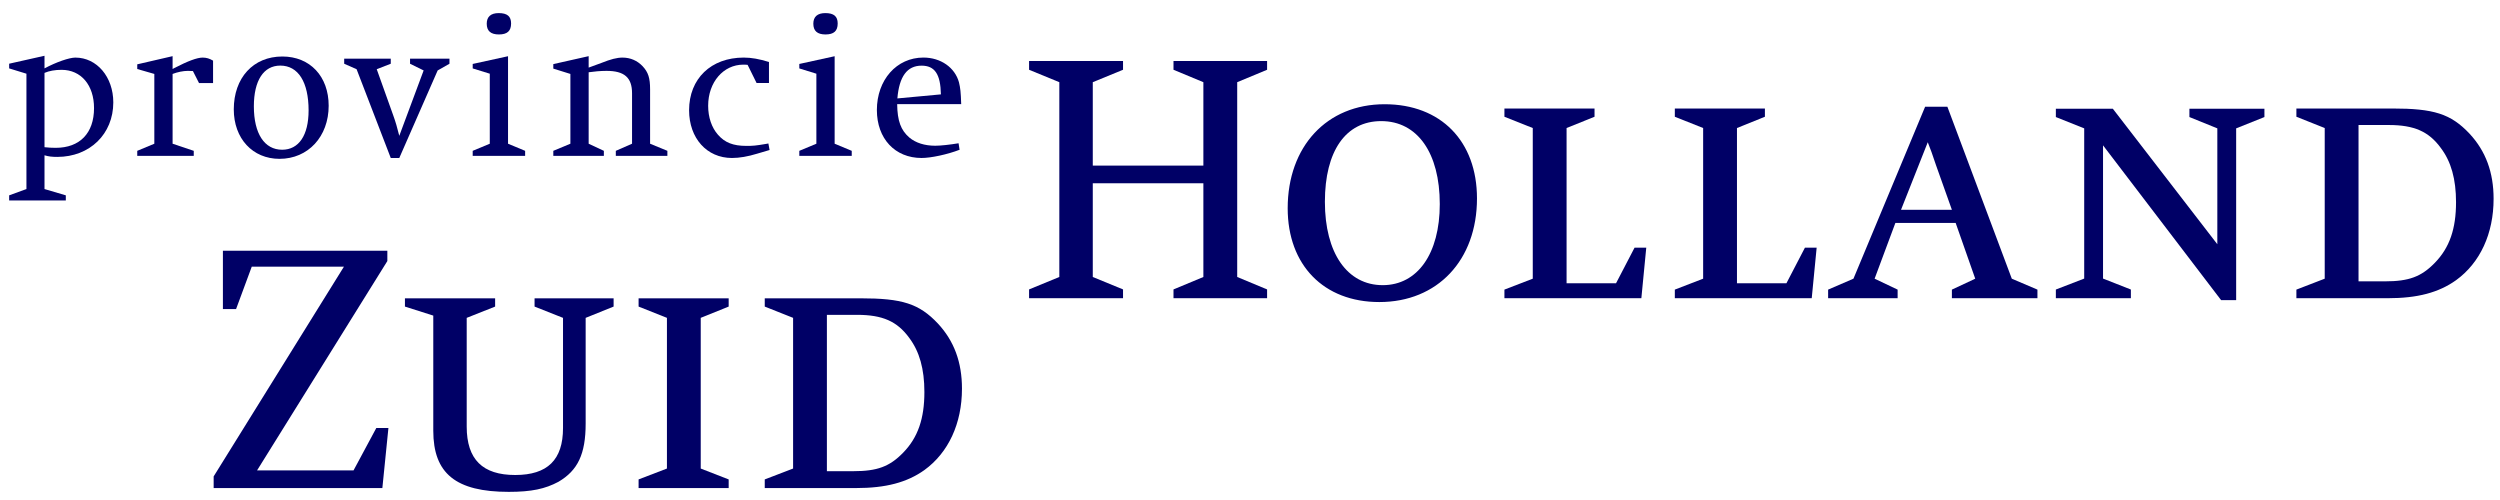 <?xml version="1.0" encoding="UTF-8"?>
<svg width="160px" height="32px" viewBox="0 0 160 32" version="1.1" xmlns="http://www.w3.org/2000/svg" xmlns:xlink="http://www.w3.org/1999/xlink">
    <!-- Generator: Sketch 52.2 (67145) - http://www.bohemiancoding.com/sketch -->
    <title>logo</title>
    <desc>Created with Sketch.</desc>
    <g id="logo" stroke="none" stroke-width="1" fill="none" fill-rule="evenodd">
        <g id="Group-2" fill="#000066" fill-rule="nonzero">
            <polygon id="Shape" points="13.674 31.236 13.674 30.49 22.011 17.068 16.112 17.068 15.109 19.779 14.266 19.779 14.266 16.049 24.79 16.049 24.79 16.707 16.453 30.104 22.627 30.104 24.084 27.391 24.859 27.391 24.471 31.236"></polygon>
            <path d="M25.916,19.621 L25.916,19.093 L31.688,19.093 L31.688,19.621 L29.869,20.343 L29.869,27.299 C29.869,29.408 30.887,30.4 32.975,30.4 C35.038,30.4 36.033,29.431 36.033,27.395 L36.033,20.343 L34.212,19.621 L34.212,19.093 L39.271,19.093 L39.271,19.621 L37.482,20.343 L37.482,27.104 C37.482,29.068 36.975,30.109 35.742,30.834 C34.892,31.289 34.018,31.479 32.562,31.479 C29.172,31.479 27.73,30.304 27.73,27.566 L27.73,20.198 L25.916,19.621 Z" id="Shape"></path>
            <polygon id="Shape" points="40.87 31.236 40.87 30.683 42.684 29.987 42.684 20.342 40.87 19.621 40.87 19.092 46.635 19.092 46.635 19.621 44.847 20.342 44.847 29.987 46.635 30.683 46.635 31.236"></polygon>
            <path d="M52.921,20.15 L54.855,20.15 C56.476,20.15 57.419,20.56 58.193,21.627 C58.847,22.499 59.161,23.614 59.161,25.091 C59.161,26.788 58.749,28 57.806,28.967 C56.935,29.865 56.138,30.156 54.614,30.156 L52.921,30.156 L52.921,20.15 Z M54.783,31.236 C56.694,31.236 58.049,30.876 59.161,30.084 C60.701,28.967 61.566,27.102 61.566,24.874 C61.566,23.177 61.061,21.821 60.027,20.708 C58.822,19.428 57.734,19.092 55.073,19.092 L48.944,19.092 L48.944,19.621 L50.758,20.342 L50.758,29.987 L48.944,30.683 L48.944,31.236 L54.783,31.236 Z" id="Shape"></path>
            <polygon id="Shape" points="69.938 11.73 69.938 17.727 71.874 18.523 71.874 19.086 65.861 19.086 65.861 18.523 67.797 17.727 67.797 5.26 65.861 4.465 65.861 3.902 71.874 3.902 71.874 4.465 69.938 5.26 69.938 10.599 77.016 10.599 77.016 5.26 75.104 4.465 75.104 3.902 81.094 3.902 81.094 4.465 79.181 5.26 79.181 17.727 81.094 18.523 81.094 19.086 75.104 19.086 75.104 18.523 77.016 17.727 77.016 11.73"></polygon>
            <path d="M88.397,7.751 C90.717,7.751 92.146,9.789 92.146,13.061 C92.146,16.239 90.717,18.25 88.494,18.25 C86.219,18.25 84.793,16.19 84.793,12.916 C84.793,9.667 86.124,7.751 88.397,7.751 M88.276,19.331 C92.001,19.331 94.527,16.651 94.527,12.699 C94.527,9.037 92.218,6.671 88.614,6.671 C84.913,6.671 82.412,9.376 82.412,13.329 C82.412,16.966 84.718,19.331 88.276,19.331" id="Shape"></path>
            <polygon id="Shape" points="96.283 19.086 96.283 18.535 98.097 17.836 98.097 8.194 96.283 7.472 96.283 6.944 102.05 6.944 102.05 7.472 100.261 8.194 100.261 18.127 103.427 18.127 104.612 15.85 105.361 15.85 105.047 19.086"></polygon>
            <polygon id="Shape" points="107.189 19.086 107.189 18.535 109.001 17.836 109.001 8.194 107.189 7.472 107.189 6.944 112.954 6.944 112.954 7.472 111.166 8.194 111.166 18.127 114.332 18.127 115.516 15.85 116.266 15.85 115.951 19.086"></polygon>
            <path d="M123.377,9.103 L123.617,9.732 L123.907,10.578 L124.921,13.427 L121.665,13.427 L123.377,9.103 Z M125.162,14.268 L126.415,17.836 L124.921,18.536 L124.921,19.086 L130.396,19.086 L130.396,18.536 L128.755,17.836 L124.632,6.83 L123.208,6.83 L118.621,17.836 L117,18.536 L117,19.086 L121.448,19.086 L121.448,18.536 L119.975,17.836 L121.304,14.268 L125.162,14.268 Z" id="Shape"></path>
            <polygon id="Shape" points="131.575 19.086 131.575 18.53 133.389 17.829 133.389 8.215 131.575 7.491 131.575 6.957 135.22 6.957 141.909 15.631 141.909 8.215 140.122 7.491 140.122 6.957 144.923 6.957 144.923 7.491 143.114 8.215 143.114 19.208 142.15 19.208 134.594 9.302 134.594 17.829 136.376 18.53 136.376 19.086"></polygon>
            <path d="M150.946,8.001 L152.881,8.001 C154.501,8.001 155.444,8.412 156.218,9.478 C156.873,10.349 157.186,11.464 157.186,12.943 C157.186,14.639 156.775,15.85 155.831,16.819 C154.96,17.715 154.163,18.006 152.64,18.006 L150.946,18.006 L150.946,8.001 Z M152.808,19.086 C154.719,19.086 156.073,18.726 157.186,17.934 C158.726,16.819 159.59,14.954 159.59,12.724 C159.59,11.029 159.086,9.671 158.053,8.558 C156.848,7.279 155.759,6.944 153.099,6.944 L146.969,6.944 L146.969,7.472 L148.782,8.194 L148.782,17.836 L146.969,18.535 L146.969,19.086 L152.808,19.086 Z" id="Shape"></path>
            <path d="M2.848,4.665 C3.146,4.535 3.523,4.469 3.939,4.469 C5.187,4.469 6.018,5.446 6.018,6.919 C6.018,8.523 5.108,9.461 3.563,9.461 C3.315,9.461 3.121,9.449 2.848,9.421 L2.848,4.665 Z M3.666,10.042 C5.746,10.042 7.251,8.575 7.251,6.555 C7.251,4.926 6.2,3.686 4.822,3.686 C4.433,3.686 3.601,3.973 2.848,4.377 L2.848,3.569 L0.586,4.077 L0.586,4.377 L1.692,4.717 L1.692,12.099 L0.586,12.502 L0.586,12.828 L4.212,12.828 L4.212,12.502 L2.848,12.099 L2.848,9.938 C3.108,10.017 3.329,10.042 3.666,10.042 Z" id="Shape"></path>
            <path d="M8.784,9.975 L8.784,9.653 L9.877,9.198 L9.877,4.732 L8.784,4.417 L8.784,4.117 L11.046,3.594 L11.046,4.417 L11.162,4.352 C12.022,3.909 12.608,3.686 12.972,3.686 C13.219,3.686 13.414,3.75 13.636,3.881 L13.636,5.317 L12.738,5.317 L12.347,4.547 C12.204,4.547 12.087,4.536 12.022,4.536 C11.722,4.536 11.358,4.613 11.046,4.732 L11.046,9.198 L12.4,9.653 L12.4,9.975 L8.784,9.975 Z" id="Shape"></path>
            <path d="M17.94,4.198 C19.087,4.198 19.75,5.254 19.75,7.067 C19.75,8.658 19.125,9.583 18.057,9.583 C16.924,9.583 16.247,8.553 16.247,6.805 C16.247,5.149 16.872,4.198 17.94,4.198 M17.888,10.166 C19.724,10.166 21.035,8.736 21.035,6.766 C21.035,4.889 19.842,3.616 18.07,3.616 C16.208,3.616 14.962,4.979 14.962,7.001 C14.962,8.867 16.169,10.166 17.888,10.166" id="Shape"></path>
            <path d="M25.009,10.112 L22.822,4.43 L22.028,4.079 L22.028,3.753 L25.009,3.753 L25.009,4.079 L24.111,4.43 L25.165,7.378 C25.321,7.806 25.424,8.172 25.554,8.694 L27.113,4.508 L26.243,4.079 L26.243,3.753 L28.766,3.753 L28.766,4.079 L28.011,4.508 L25.554,10.112 L25.009,10.112 Z" id="Shape"></path>
            <path d="M30.253,9.975 L30.253,9.653 L31.346,9.198 L31.346,4.717 L30.253,4.379 L30.253,4.093 L32.514,3.598 L32.514,9.198 L33.608,9.653 L33.608,9.975 L30.253,9.975 Z M31.151,1.516 C31.151,1.074 31.411,0.838 31.918,0.838 C32.462,0.838 32.71,1.046 32.71,1.502 C32.71,1.984 32.462,2.205 31.931,2.205 C31.411,2.205 31.151,1.984 31.151,1.516 Z" id="Shape"></path>
            <path d="M35.412,9.975 L35.412,9.653 L36.505,9.198 L36.505,4.732 L35.412,4.391 L35.412,4.103 L37.674,3.594 L37.674,4.326 C37.751,4.299 37.817,4.275 37.855,4.26 C37.92,4.236 38.14,4.157 38.491,4.027 C39.088,3.79 39.477,3.686 39.841,3.686 C40.347,3.686 40.788,3.881 41.126,4.236 C41.489,4.625 41.606,4.992 41.606,5.719 L41.606,9.198 L42.712,9.653 L42.712,9.975 L39.412,9.975 L39.412,9.653 L40.451,9.198 L40.451,5.967 C40.451,4.963 39.957,4.536 38.816,4.536 C38.439,4.536 38.011,4.575 37.674,4.625 L37.674,9.198 L38.647,9.653 L38.647,9.975 L35.412,9.975 Z" id="Shape"></path>
            <path d="M49.214,3.967 L49.214,5.31 L48.42,5.31 L47.847,4.15 C47.717,4.137 47.652,4.137 47.574,4.137 C46.298,4.137 45.322,5.256 45.322,6.77 C45.322,7.499 45.544,8.165 45.947,8.62 C46.39,9.129 46.923,9.337 47.77,9.337 C48.186,9.337 48.355,9.325 49.045,9.207 L49.176,9.182 L49.253,9.6 L49.123,9.639 L48.459,9.835 C47.861,10.018 47.326,10.111 46.845,10.111 C45.232,10.111 44.102,8.842 44.102,7.056 C44.102,5.033 45.505,3.685 47.6,3.685 C48.095,3.685 48.59,3.775 49.214,3.967" id="Shape"></path>
            <path d="M51.156,9.975 L51.156,9.653 L52.248,9.198 L52.248,4.717 L51.156,4.379 L51.156,4.093 L53.417,3.598 L53.417,9.198 L54.511,9.653 L54.511,9.975 L51.156,9.975 Z M52.053,1.516 C52.053,1.074 52.313,0.838 52.82,0.838 C53.365,0.838 53.612,1.046 53.612,1.502 C53.612,1.984 53.365,2.205 52.833,2.205 C52.313,2.205 52.053,1.984 52.053,1.516 Z" id="Shape"></path>
            <path d="M57.432,6.299 C57.549,4.892 58.057,4.202 58.981,4.202 C59.828,4.202 60.192,4.748 60.218,6.04 L57.432,6.299 Z M61.374,5.269 C61.115,4.32 60.205,3.684 59.098,3.684 C57.38,3.684 56.12,5.115 56.12,7.042 C56.12,8.87 57.276,10.111 58.981,10.111 C59.58,10.111 60.634,9.886 61.413,9.585 L61.348,9.169 C60.803,9.259 60.205,9.327 59.854,9.327 C59.176,9.327 58.603,9.142 58.2,8.804 C57.653,8.335 57.432,7.736 57.419,6.665 L61.517,6.665 C61.49,5.871 61.464,5.649 61.374,5.269 Z" id="Shape"></path>
        </g>
    </g>
</svg>
